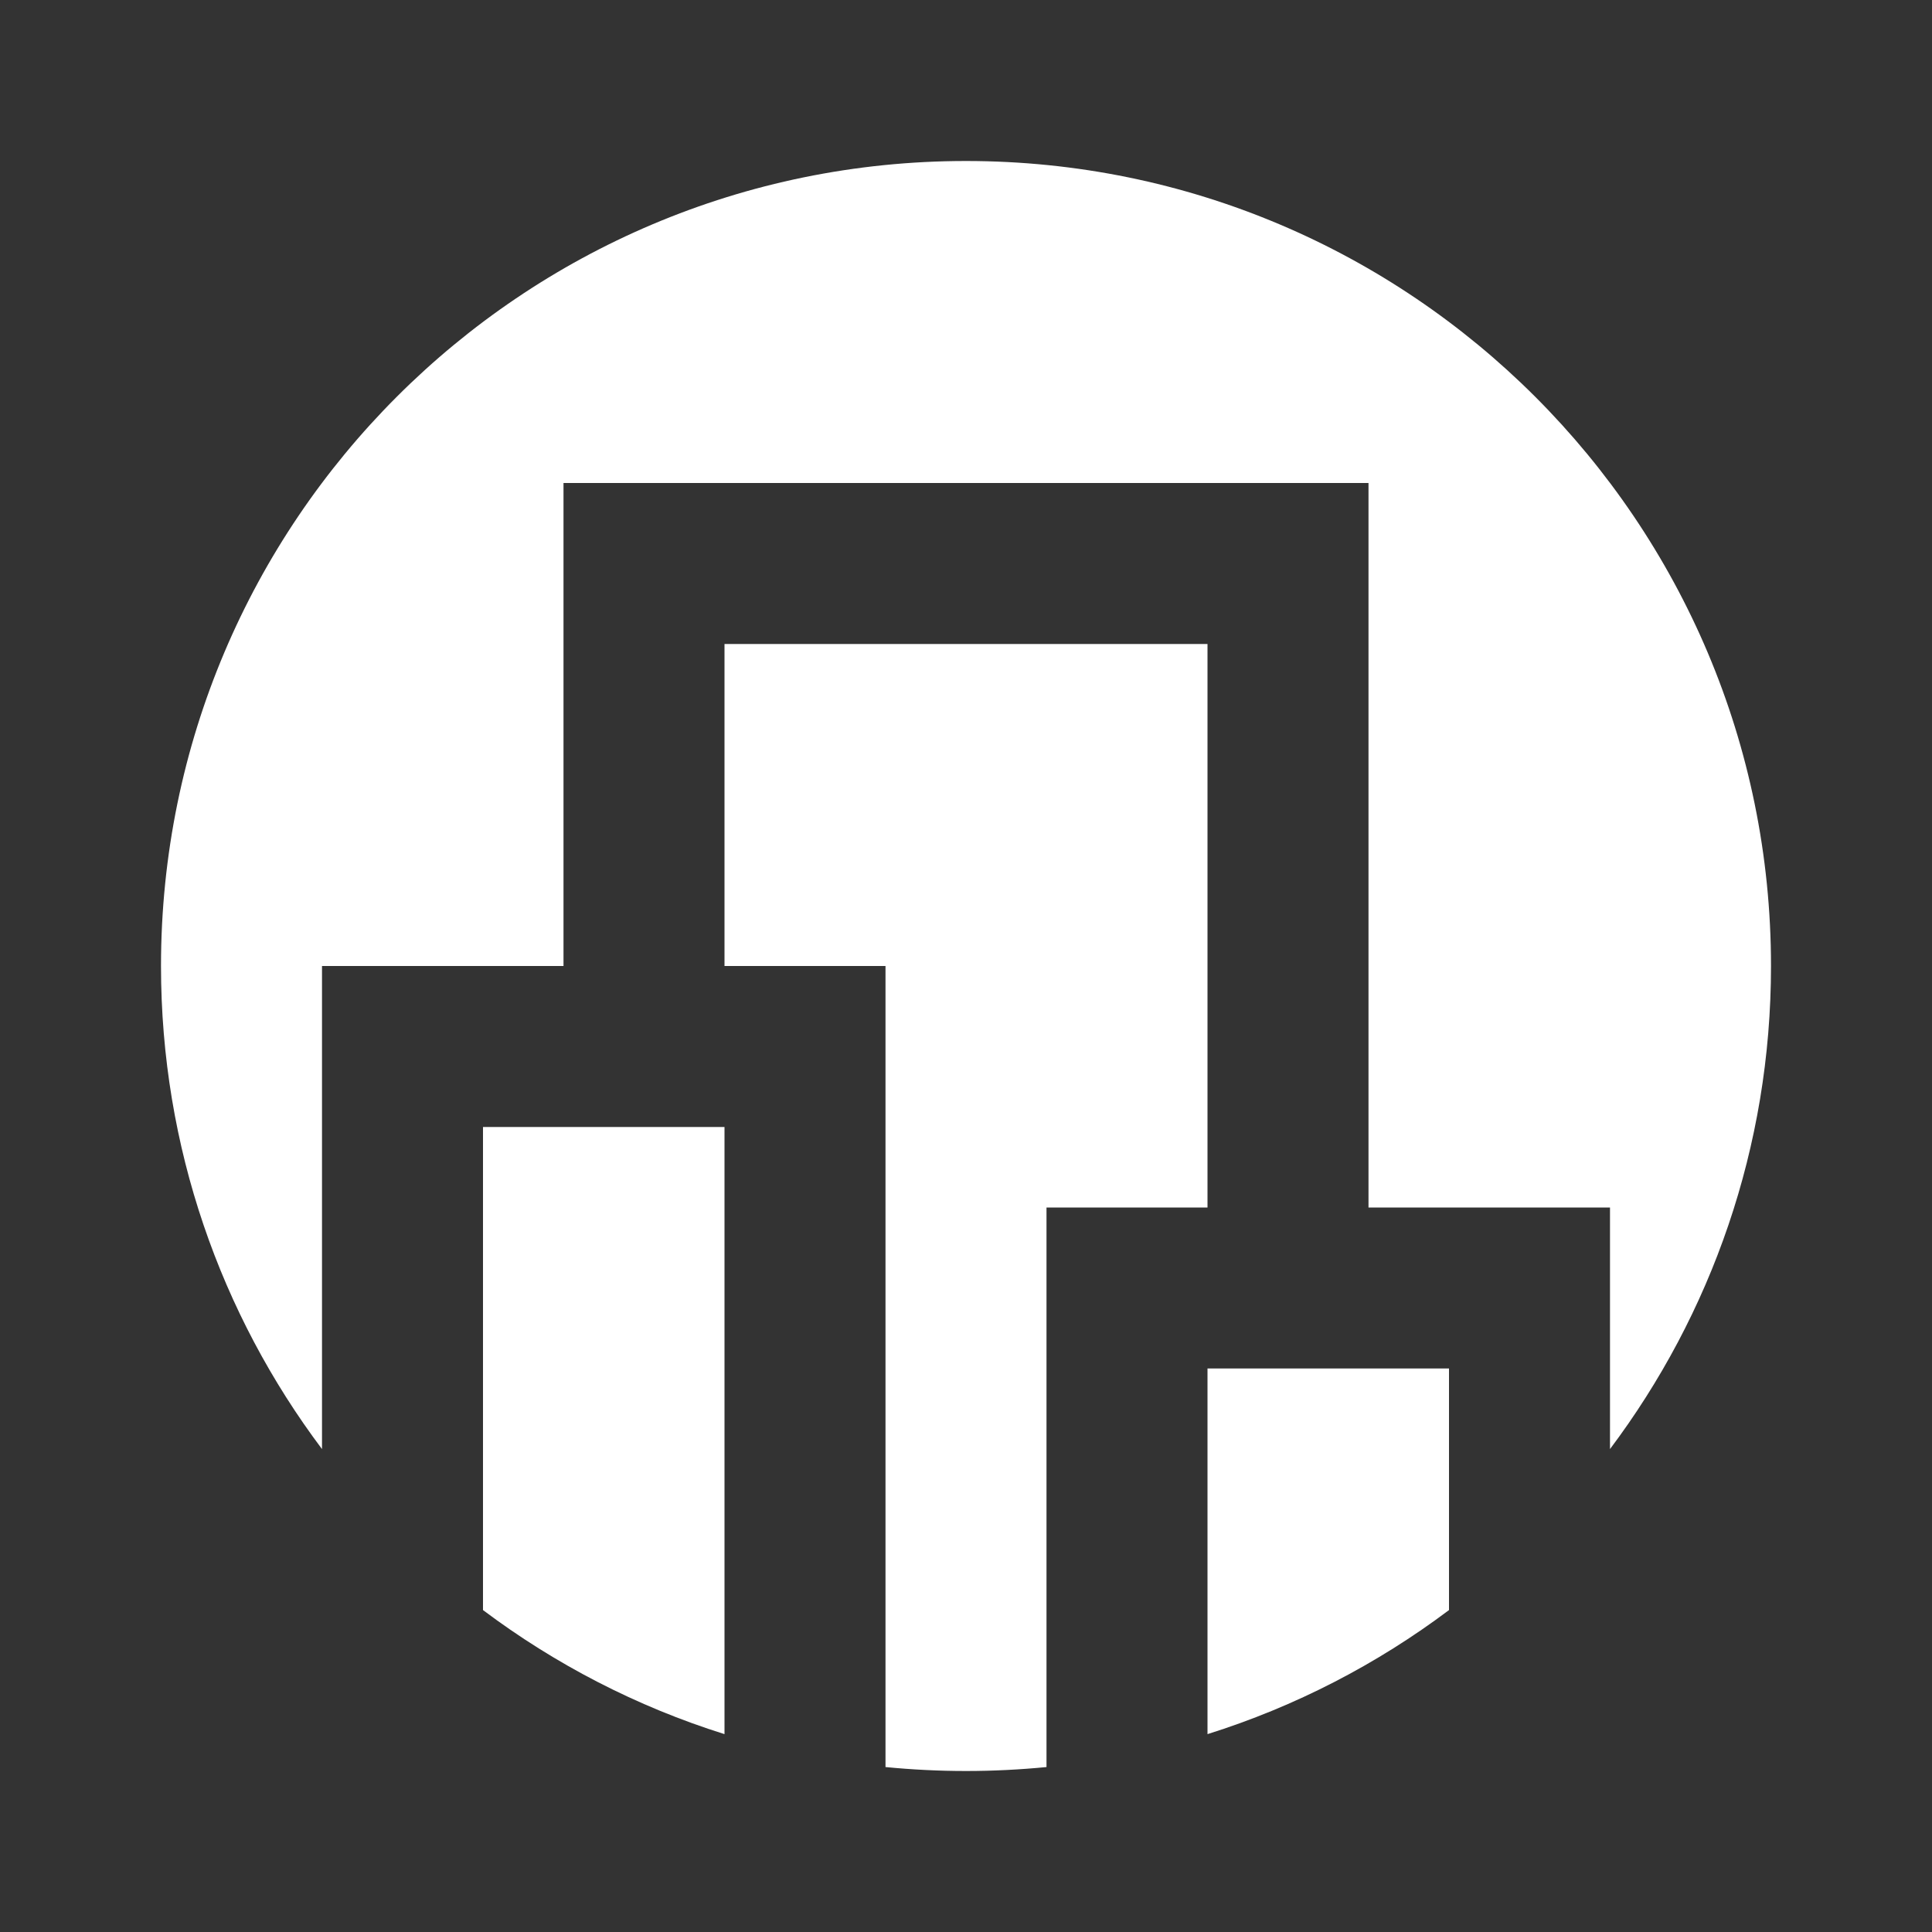 <svg width="24" height="24" viewBox="0 0 24 24" fill="none" xmlns="http://www.w3.org/2000/svg">
<rect x="0" y="0" width="24" height="24" fill="#333333" stroke="none"/>
<g id="DCICON">
<path id="Subtract" fill-rule="evenodd" clip-rule="evenodd" d="M12 22C12.338 22 12.671 21.983 13 21.951V15H15V8H9V12H11V21.951C11.329 21.983 11.662 22 12 22ZM7 12V6H17V15H20V18.001C21.256 16.329 22 14.252 22 12C22 6.477 17.523 2 12 2C6.477 2 2 6.477 2 12C2 14.252 2.744 16.329 4 18.001V12H7ZM18 20.001C17.105 20.673 16.093 21.199 15 21.542V17H18V20.001ZM9 21.542V14H6V20.001C6.895 20.673 7.907 21.199 9 21.542Z" fill="white"/>
</g>
</svg>
